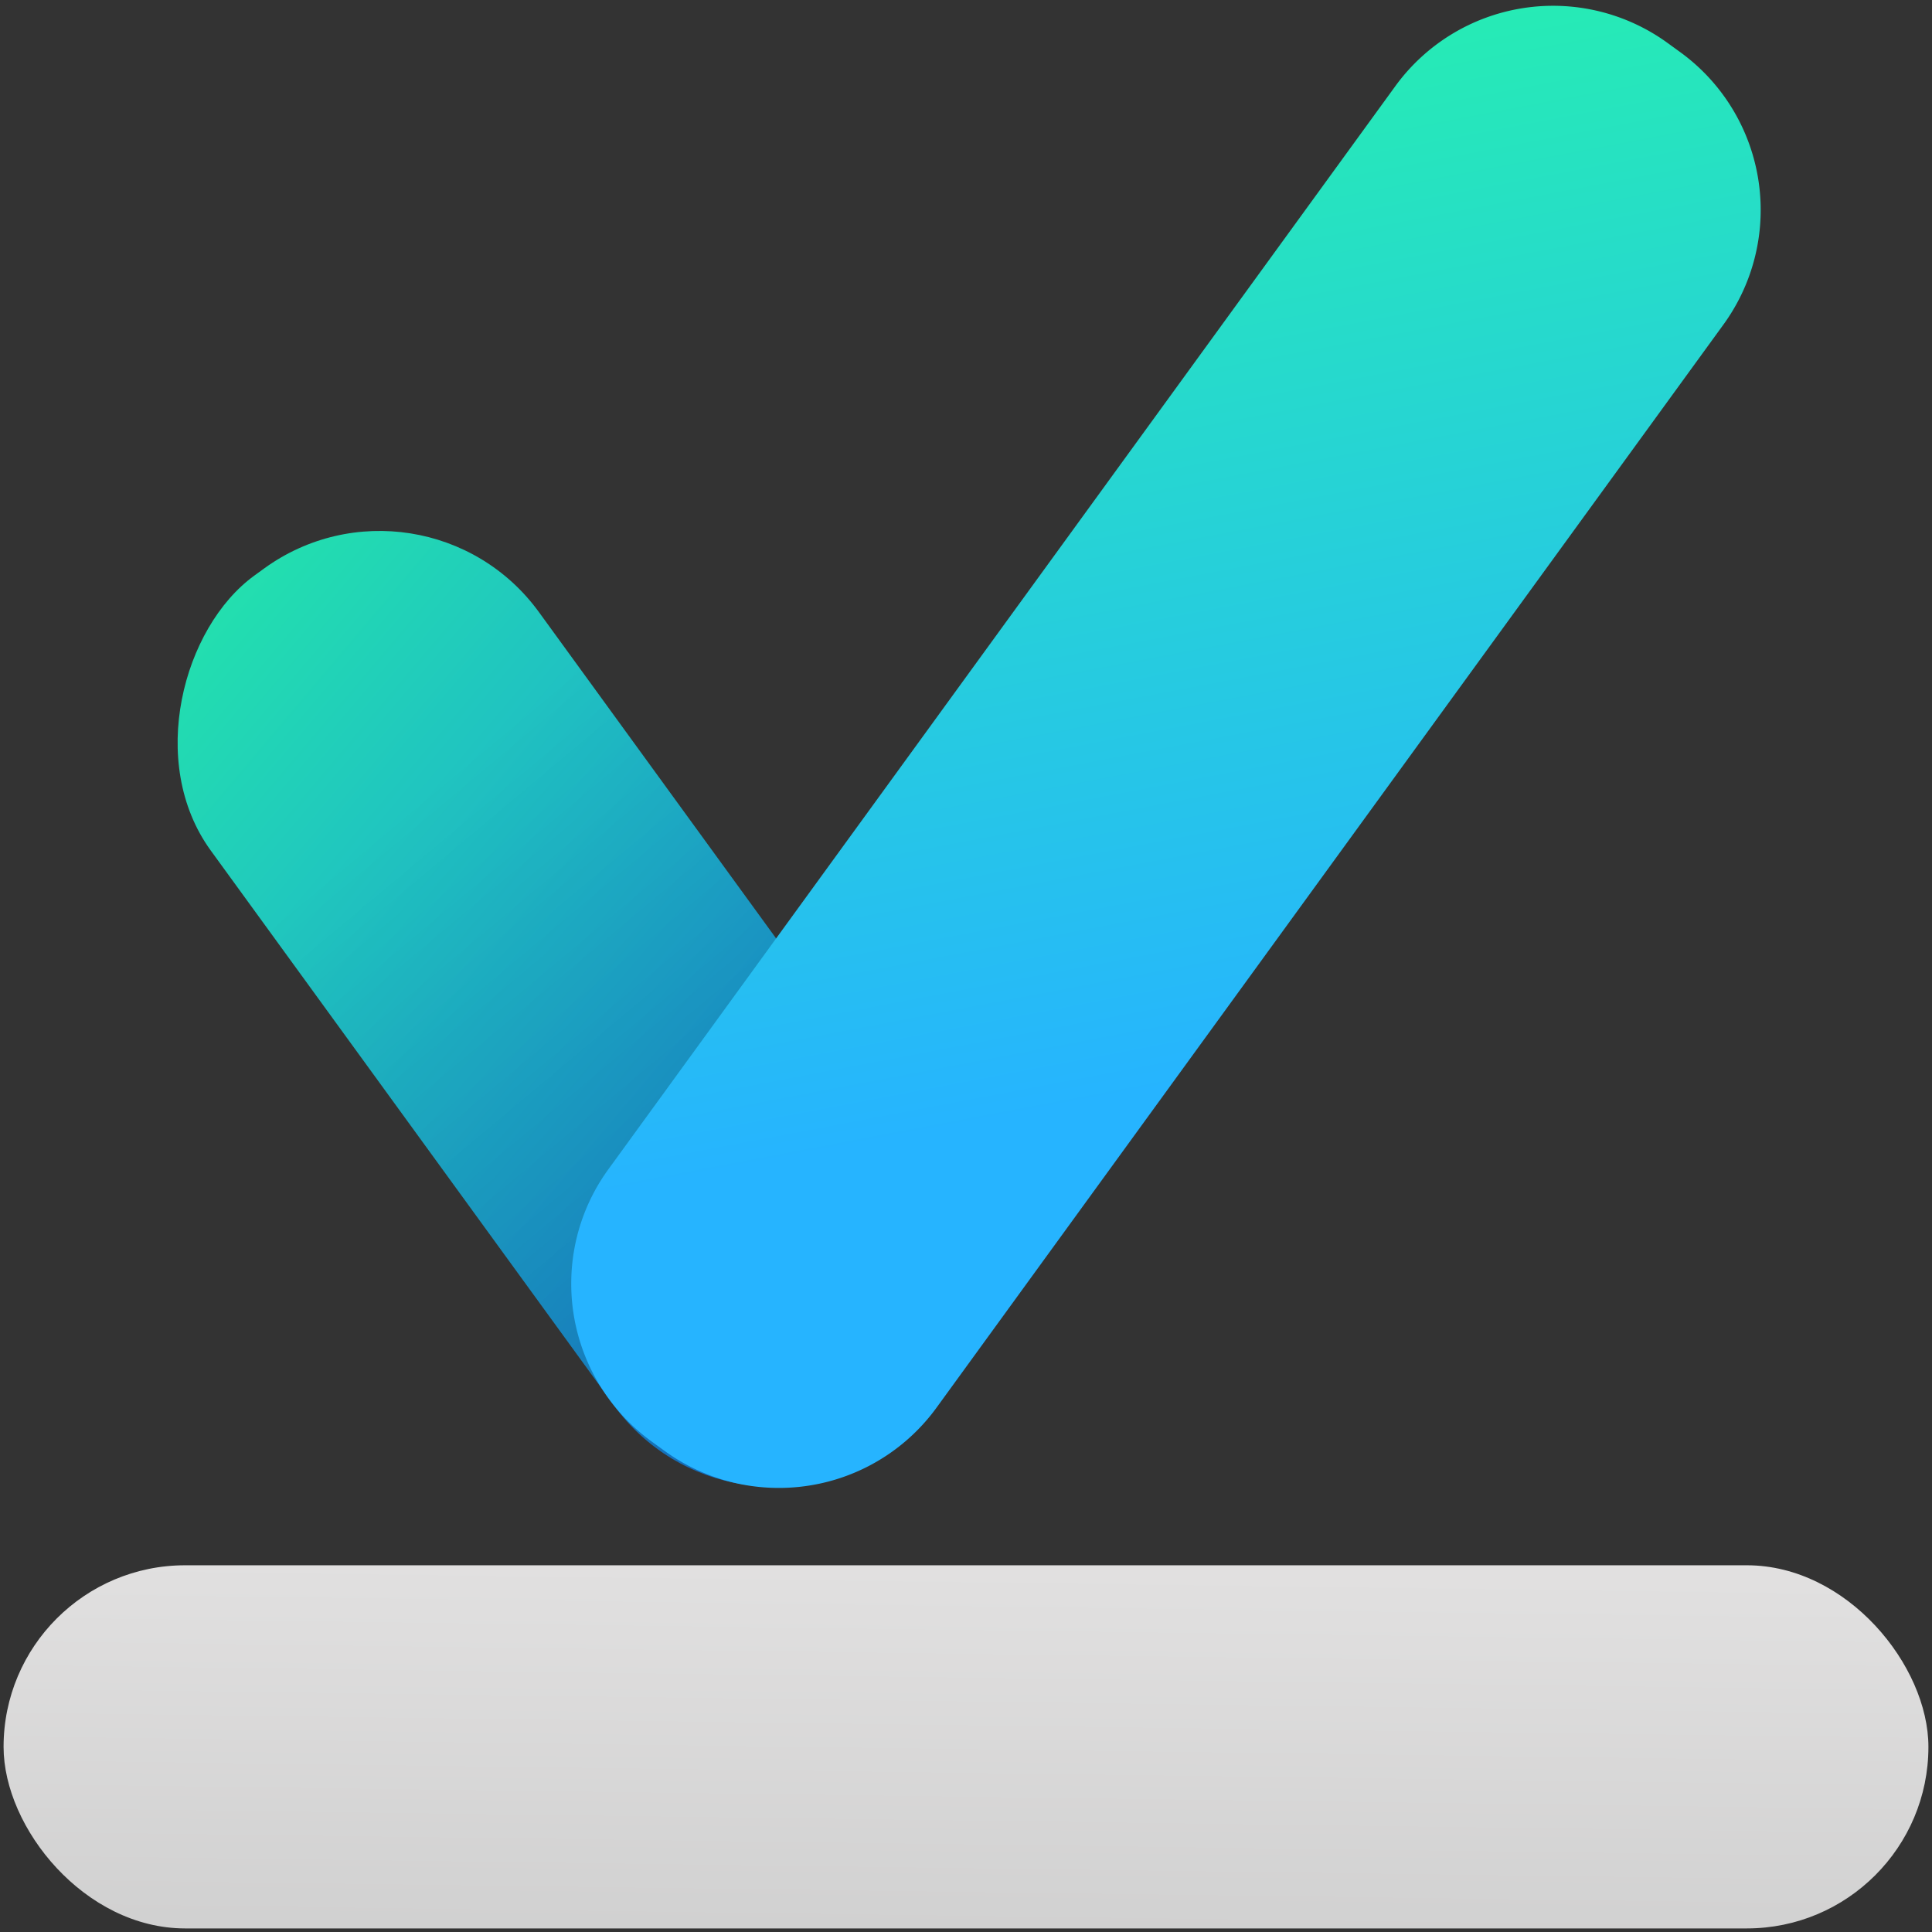 <svg id="skem" xmlns="http://www.w3.org/2000/svg" xmlns:xlink="http://www.w3.org/1999/xlink" width="1080" height="1080" viewBox="0 0 1080 1080">
  <rect x="0" y="0" width="1080" height="1080" fill="#333333" stroke="none"/>
  <defs>
    <linearGradient id="linear-gradient" x1="-0.328" y1="0.577" x2="1.033" y2="0.454" gradientUnits="objectBoundingBox">
      <stop offset="0" stop-color="#26ff9a"/>
      <stop offset="1" stop-color="#1878f2"/>
    </linearGradient>
    <linearGradient id="linear-gradient-2" x1="0.253" y1="0.467" x2="1.304" y2="0.442" gradientUnits="objectBoundingBox">
      <stop offset="0" stop-opacity="0"/>
      <stop offset="1" stop-opacity="0.318"/>
    </linearGradient>
    <linearGradient id="linear-gradient-3" x1="0.199" y1="-0.156" x2="0.336" y2="0.755" gradientUnits="objectBoundingBox">
      <stop offset="0" stop-color="#26ff9a"/>
      <stop offset="1" stop-color="#26b4ff"/>
    </linearGradient>
    <linearGradient id="linear-gradient-4" x1="0.657" y1="-1.084" x2="0.5" y2="1.127" gradientUnits="objectBoundingBox">
      <stop offset="0" stop-color="#f3f1f1"/>
      <stop offset="1" stop-color="#cfcfcf"/>
    </linearGradient>
  </defs>
  <g id="skem-2" data-name="skem">
    <g id="Group_3" data-name="Group 3" transform="translate(-164.042 -4)">
      <rect id="Rectangle_16" data-name="Rectangle 16" width="603.529" height="226.728" rx="110" transform="matrix(0.588, 0.809, -0.809, 0.588, 400.607, 257.154)" fill="url(#linear-gradient)"/>
      <rect id="Rectangle_1171" data-name="Rectangle 1171" width="603.529" height="226.728" rx="110" transform="matrix(0.588, 0.809, -0.809, 0.588, 400.607, 257.154)" fill="url(#linear-gradient-2)"/>
      <path id="Union_34" data-name="Union 34" d="M-2326.714,12549.947l-7.059-5.13a108.853,108.853,0,0,1-44.94-88.4,108.506,108.506,0,0,1,20.825-63.851l209.425-288.248.016-.021,230.4-317.114a109,109,0,0,1,152.249-24.112l7.062,5.13a109,109,0,0,1,24.115,152.252l-439.837,605.381a108.858,108.858,0,0,1-88.272,44.94A108.5,108.5,0,0,1-2326.714,12549.947Z" transform="translate(2862.082 -11735.016)" fill="url(#linear-gradient-3)"/>
    </g>
    <rect id="Rectangle_7" data-name="Rectangle 7" width="1076" height="203" rx="101.5" transform="translate(2 875)" fill="url(#linear-gradient-4)"/>
  </g>
  <rect id="Rectangle_177" data-name="Rectangle 177" width="1080" height="1080" fill="none"/>
</svg>
